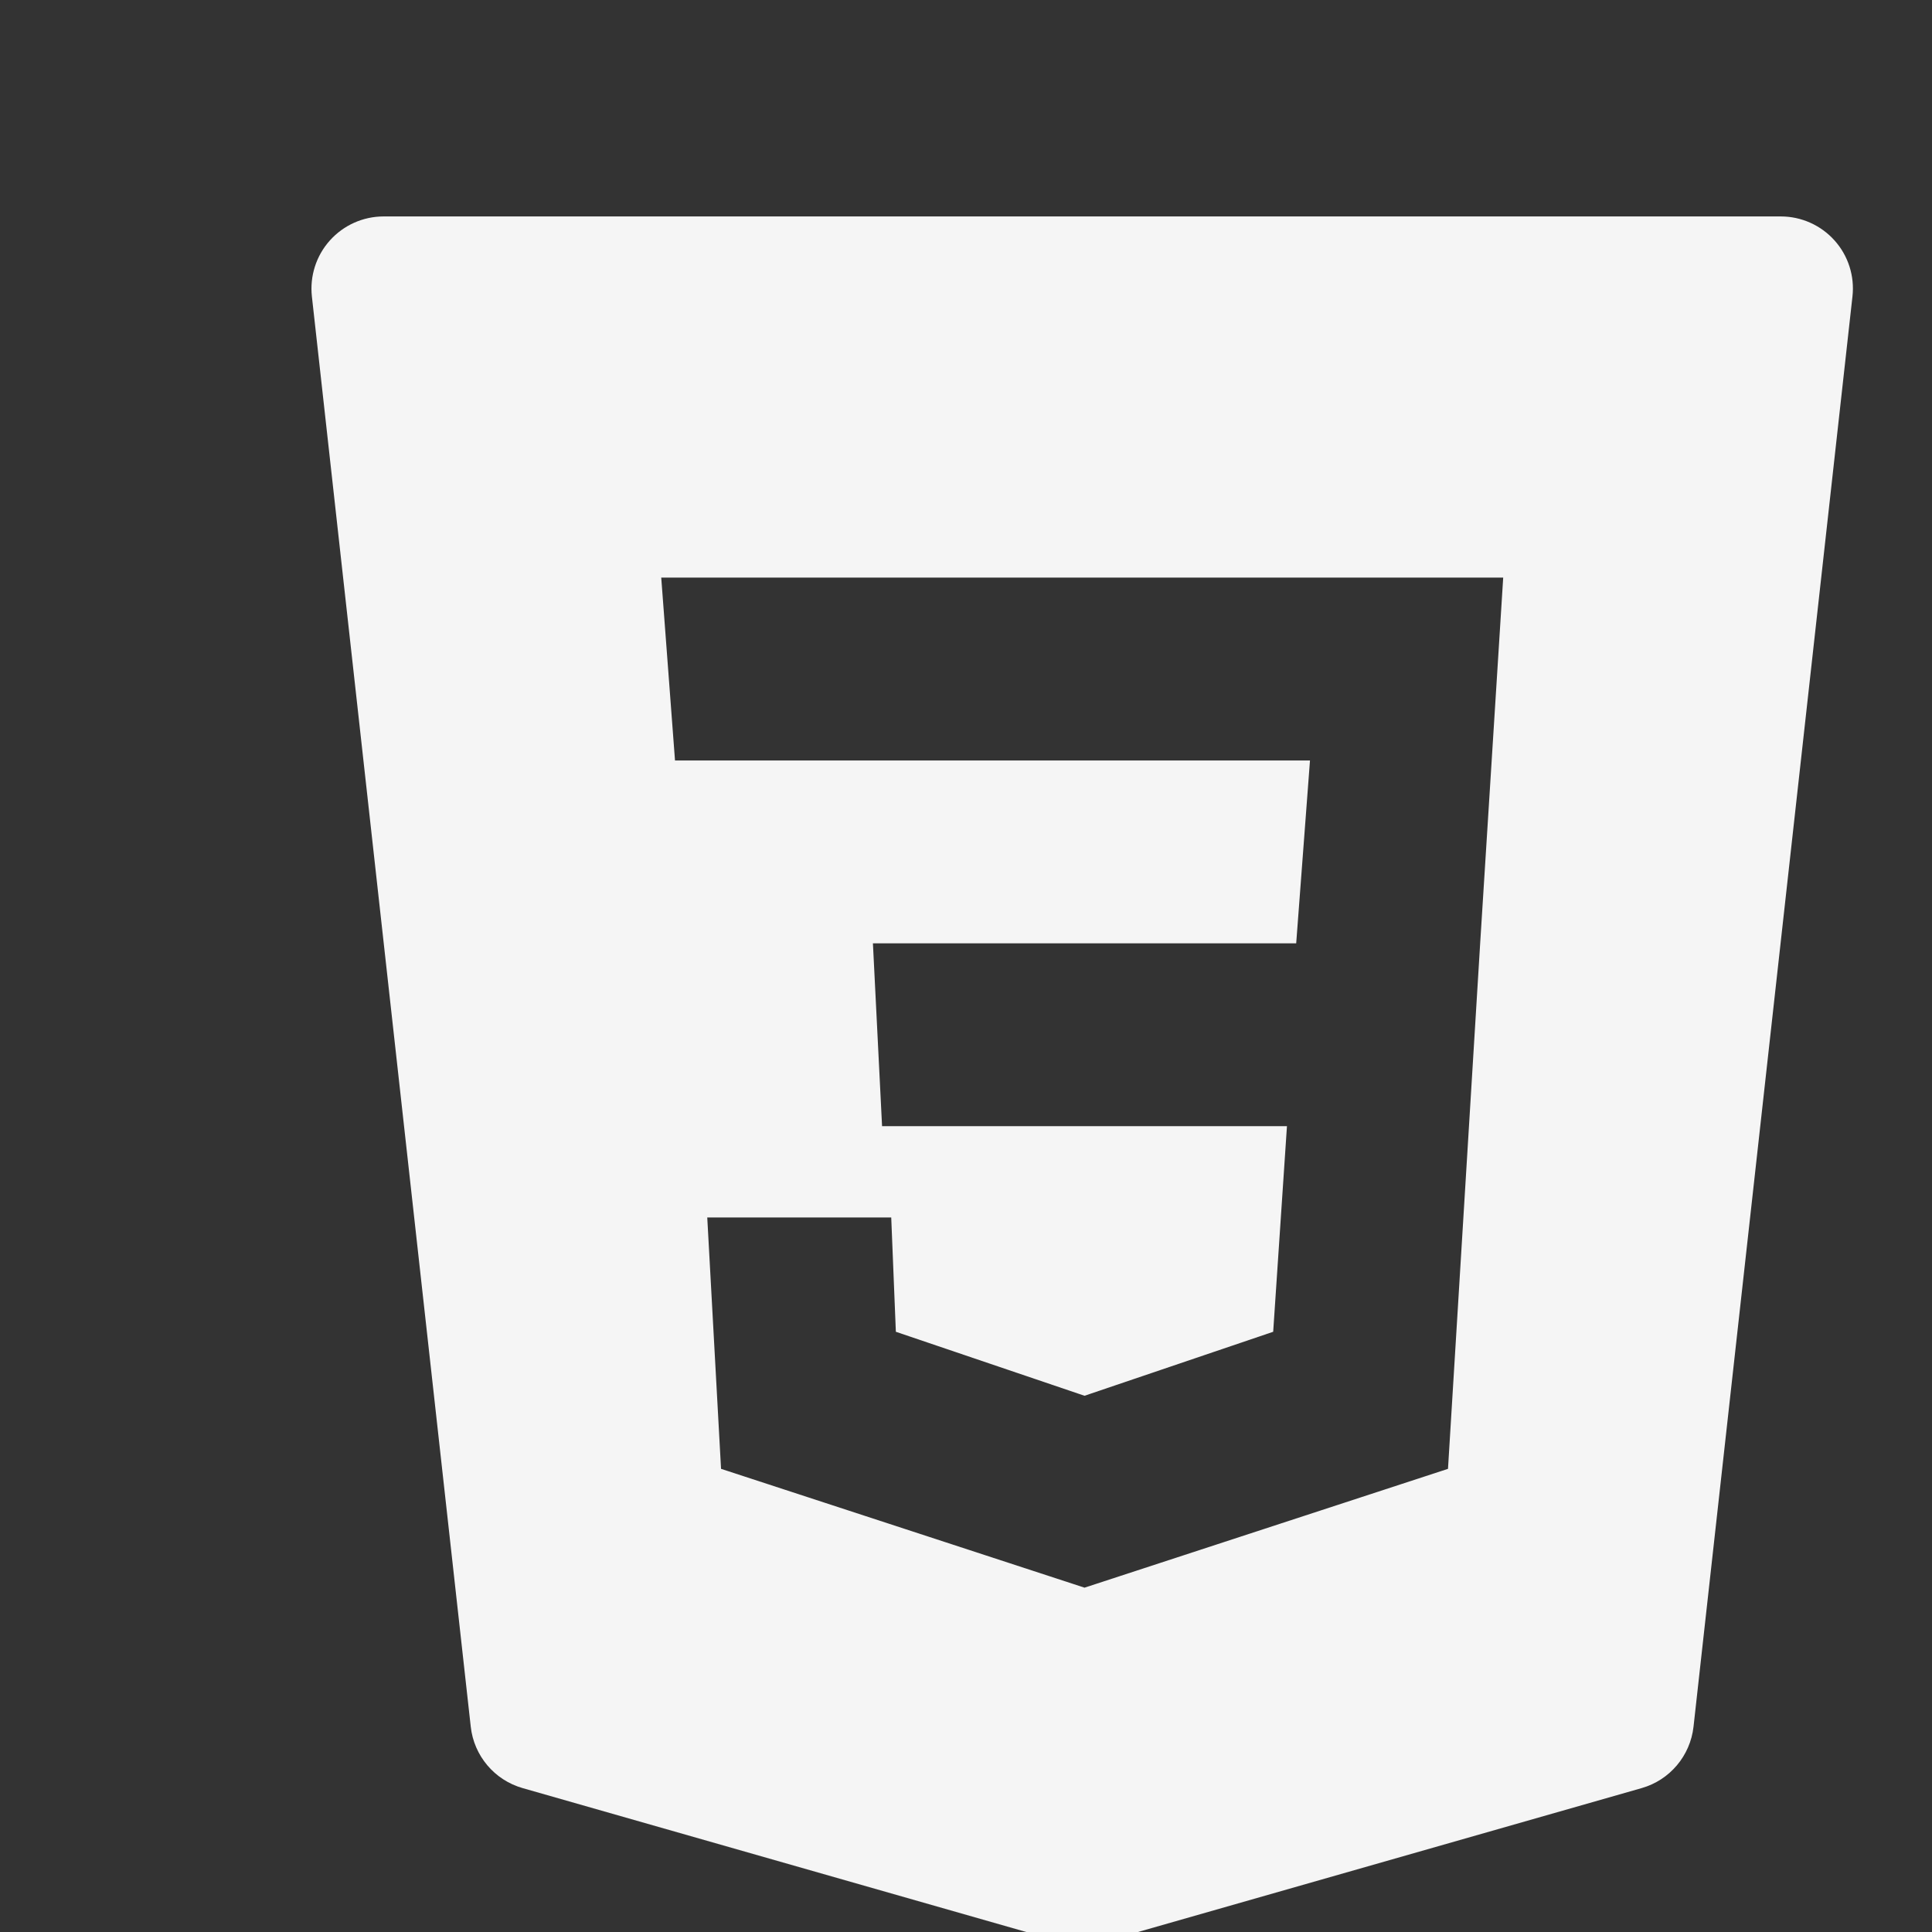 <svg width="133" height="133" viewBox="0 0 133 133" fill="none" xmlns="http://www.w3.org/2000/svg">
<rect x="0" y="0" width="133" height="133" fill="#333333" stroke="none"/>
<path d="M126.292 16.554C125.349 15.501 124.003 14.9 122.592 14.9H26.408C24.997 14.9 23.651 15.501 22.708 16.554C21.764 17.607 21.317 19.012 21.471 20.413L32.407 118.867C32.626 120.869 34.041 122.543 35.978 123.094L73.129 133.708C73.576 133.837 74.038 133.901 74.495 133.901C74.952 133.901 75.414 133.837 75.861 133.708L113.012 123.094C114.949 122.543 116.359 120.869 116.583 118.867L127.524 20.413C127.683 19.012 127.236 17.607 126.292 16.554ZM101.896 64.934L99.681 101.116L74.659 109.296L49.637 101.116L48.688 83.812H61.353L61.671 91.68L74.659 96.085L87.647 91.68L88.595 77.525H60.722L60.092 64.939H89.231L90.18 52.354H46.468L45.52 39.763H103.481L101.896 64.934Z" fill="#f5f5f5"/>
</svg>
